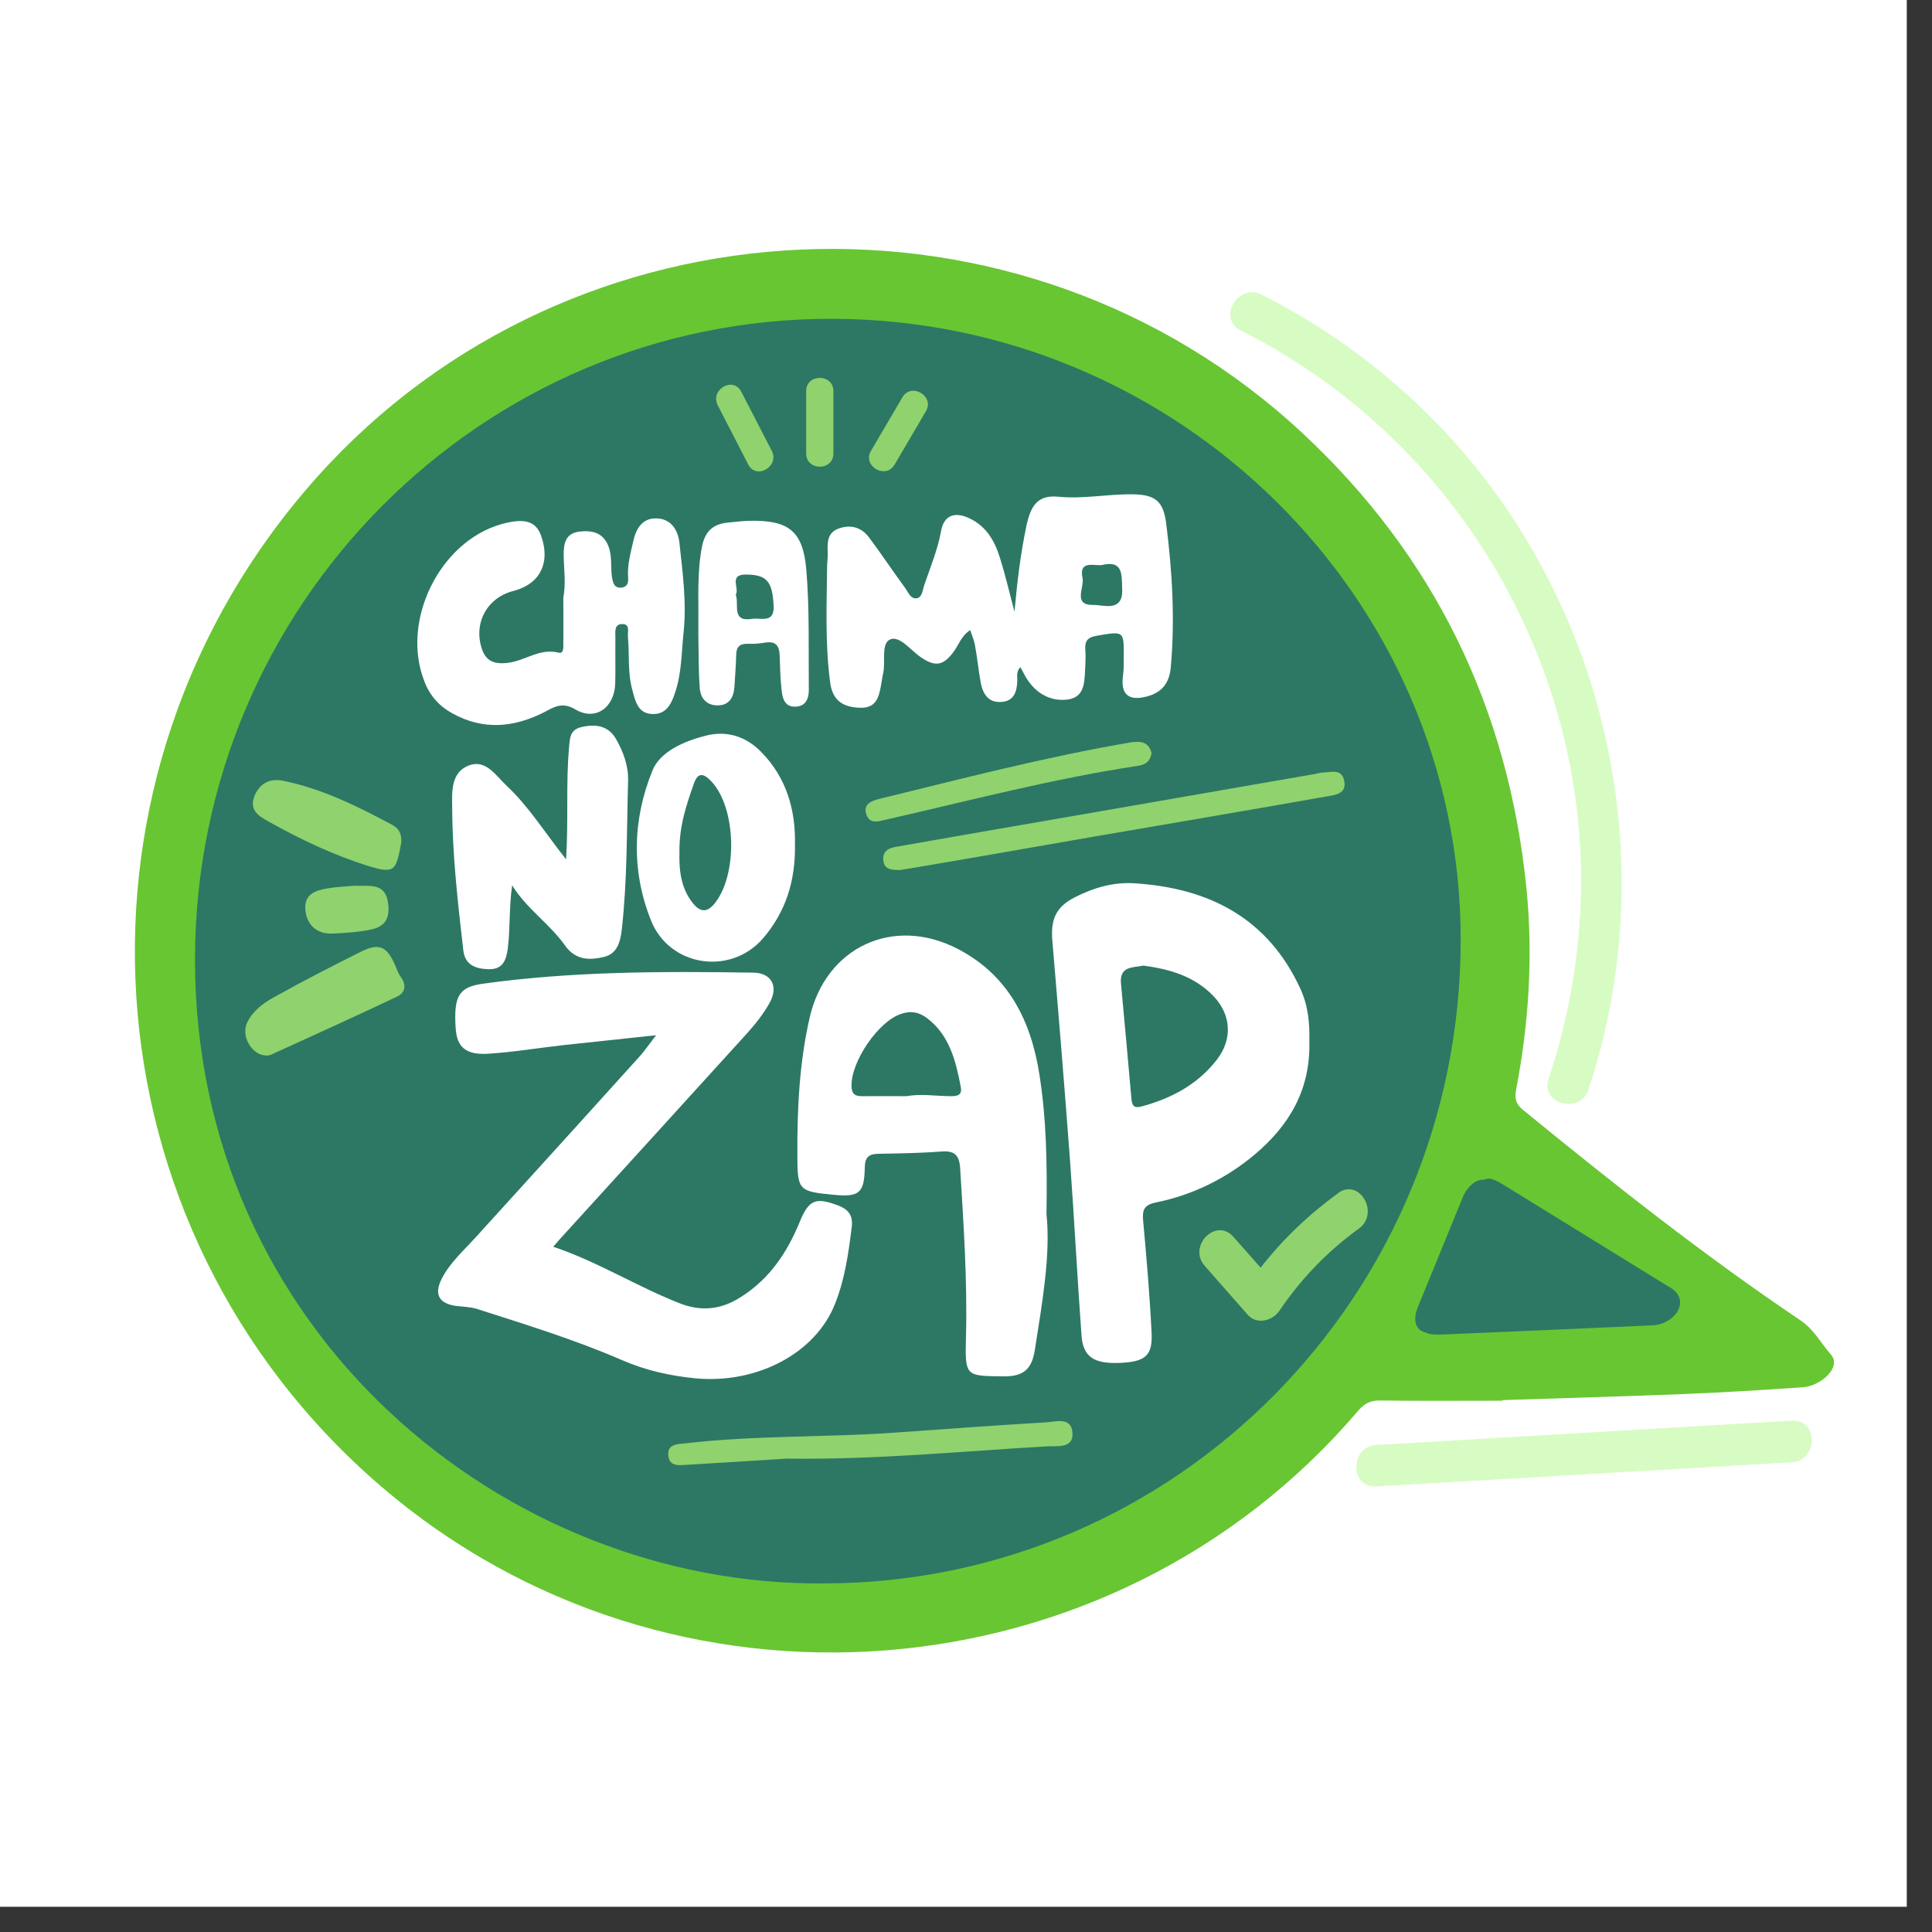 <svg xmlns="http://www.w3.org/2000/svg" xmlns:xlink="http://www.w3.org/1999/xlink" width="50" zoomAndPan="magnify" viewBox="0 0 37.5 37.5" height="50" preserveAspectRatio="xMidYMid meet" version="1.0"><rect x="0" y="0" width="37.5" height="37.5" fill="#333333" stroke="none"/><defs><clipPath id="c4bdb9670c"><path d="M 0 0 L 37.008 0 L 37.008 37.008 L 0 37.008 Z M 0 0 " clip-rule="nonzero"/></clipPath><clipPath id="52f9e80deb"><path d="M 2 4 L 35.766 4 L 35.766 33 L 2 33 Z M 2 4 " clip-rule="nonzero"/></clipPath><clipPath id="2ebf04c2ad"><path d="M 23 5 L 35.766 5 L 35.766 29 L 23 29 Z M 23 5 " clip-rule="nonzero"/></clipPath></defs><g clip-path="url(#c4bdb9670c)"><path fill="#ffffff" d="M 0 0 L 37.008 0 L 37.008 37.008 L 0 37.008 Z M 0 0 " fill-opacity="1" fill-rule="nonzero"/><path fill="#ffffff" d="M 0 0 L 37.008 0 L 37.008 37.008 L 0 37.008 Z M 0 0 " fill-opacity="1" fill-rule="nonzero"/></g><g clip-path="url(#52f9e80deb)"><path fill="#68c632" d="M 29.164 27.188 C 28.375 27.188 27.582 27.195 26.789 27.184 C 26.602 27.18 26.48 27.242 26.355 27.391 C 21.559 33.008 13.012 33.668 7.402 28.855 C 1.547 23.832 0.988 15.031 6.156 9.258 C 11.129 3.707 19.832 3.32 25.293 8.418 C 27.848 10.805 29.277 13.754 29.629 17.246 C 29.758 18.559 29.676 19.852 29.43 21.137 C 29.395 21.32 29.418 21.426 29.566 21.547 C 31.312 22.973 33.078 24.371 34.949 25.629 C 35.207 25.805 35.344 26.066 35.535 26.289 C 35.758 26.539 35.34 26.898 35.004 26.926 C 34.227 26.98 33.449 27.027 32.672 27.059 C 31.5 27.105 30.332 27.137 29.164 27.176 C 29.164 27.18 29.164 27.184 29.164 27.188 Z M 29.164 27.188 " fill-opacity="1" fill-rule="nonzero"/></g><path fill="#2c7865" d="M 15.988 30.734 C 22.828 30.73 28.352 25.148 28.352 18.238 C 28.352 11.613 22.871 6.199 16.148 6.188 C 9.336 6.176 3.797 11.75 3.785 18.602 C 3.77 25.852 9.801 30.789 15.988 30.734 Z M 15.988 30.734 " fill-opacity="1" fill-rule="nonzero"/><path fill="#ffffff" d="M 12.734 20.094 C 12.066 20.168 11.504 20.223 10.941 20.285 C 10.453 20.34 9.965 20.422 9.477 20.453 C 9.035 20.48 8.867 20.32 8.844 19.953 C 8.805 19.332 8.906 19.16 9.371 19.094 C 11.113 18.852 12.867 18.852 14.621 18.879 C 14.969 18.883 15.113 19.137 14.945 19.453 C 14.832 19.66 14.68 19.855 14.52 20.035 C 13.344 21.332 12.164 22.625 10.988 23.918 C 10.91 24 10.836 24.086 10.738 24.199 C 11.609 24.492 12.371 24.977 13.203 25.301 C 13.621 25.461 14.004 25.418 14.379 25.176 C 14.938 24.824 15.281 24.309 15.527 23.707 C 15.703 23.273 15.848 23.238 16.277 23.402 C 16.488 23.484 16.559 23.613 16.531 23.824 C 16.469 24.328 16.398 24.832 16.207 25.309 C 15.832 26.262 14.703 26.863 13.508 26.754 C 13.016 26.707 12.539 26.602 12.078 26.402 C 11.164 26.004 10.207 25.711 9.258 25.406 C 9.129 25.367 8.988 25.363 8.852 25.348 C 8.516 25.301 8.422 25.121 8.574 24.82 C 8.734 24.508 8.996 24.277 9.227 24.023 C 10.289 22.855 11.348 21.688 12.402 20.52 C 12.5 20.414 12.582 20.293 12.734 20.094 Z M 25.242 19.195 C 24.609 17.816 23.465 17.238 22.027 17.145 C 21.613 17.117 21.23 17.23 20.867 17.414 C 20.496 17.602 20.391 17.84 20.426 18.262 C 20.547 19.688 20.664 21.109 20.77 22.539 C 20.852 23.664 20.91 24.793 20.992 25.922 C 21.023 26.34 21.234 26.477 21.75 26.453 C 22.234 26.43 22.375 26.312 22.352 25.863 C 22.316 25.137 22.254 24.414 22.188 23.691 C 22.168 23.48 22.211 23.387 22.434 23.34 C 23.152 23.195 23.801 22.875 24.363 22.402 C 25.02 21.844 25.445 21.152 25.414 20.191 C 25.422 19.883 25.395 19.527 25.242 19.195 Z M 23.559 19.34 C 23.898 19.699 23.926 20.172 23.621 20.566 C 23.246 21.051 22.738 21.32 22.156 21.477 C 22.008 21.516 21.973 21.457 21.961 21.328 C 21.895 20.582 21.828 19.836 21.758 19.09 C 21.727 18.746 21.992 18.785 22.195 18.742 C 22.707 18.812 23.188 18.949 23.559 19.34 Z M 20.176 20.863 C 20.012 19.809 19.574 18.93 18.59 18.418 C 17.34 17.77 16.027 18.383 15.715 19.754 C 15.516 20.625 15.473 21.512 15.477 22.398 C 15.477 23.105 15.492 23.125 16.184 23.191 C 16.676 23.238 16.777 23.16 16.785 22.66 C 16.789 22.453 16.871 22.398 17.051 22.395 C 17.449 22.387 17.852 22.383 18.25 22.352 C 18.516 22.328 18.621 22.406 18.637 22.68 C 18.703 23.762 18.777 24.844 18.75 25.93 C 18.73 26.727 18.73 26.707 19.5 26.715 C 19.879 26.715 20.031 26.559 20.086 26.203 C 20.23 25.281 20.395 24.359 20.312 23.562 C 20.328 22.562 20.309 21.711 20.176 20.863 Z M 16.73 21.277 C 16.594 21.277 16.531 21.234 16.527 21.078 C 16.52 20.598 17.051 19.824 17.488 19.68 C 17.684 19.613 17.84 19.645 18 19.766 C 18.434 20.102 18.551 20.594 18.648 21.094 C 18.684 21.27 18.566 21.277 18.441 21.277 C 18.156 21.273 17.871 21.227 17.594 21.277 C 17.301 21.277 17.016 21.273 16.73 21.277 Z M 19.406 10.82 C 19.301 10.48 19.125 10.188 18.777 10.043 C 18.508 9.93 18.316 10.02 18.266 10.309 C 18.199 10.676 18.055 11.016 17.938 11.363 C 17.906 11.457 17.902 11.598 17.789 11.613 C 17.676 11.629 17.629 11.496 17.57 11.414 C 17.332 11.09 17.109 10.754 16.867 10.43 C 16.719 10.234 16.512 10.176 16.281 10.258 C 16.066 10.332 16.055 10.52 16.066 10.715 C 16.07 10.797 16.059 10.879 16.055 10.957 C 16.047 11.719 16.012 12.484 16.113 13.242 C 16.156 13.586 16.348 13.73 16.703 13.738 C 17.023 13.742 17.062 13.512 17.105 13.277 C 17.117 13.211 17.125 13.141 17.141 13.074 C 17.195 12.844 17.094 12.488 17.281 12.41 C 17.465 12.336 17.68 12.625 17.875 12.758 C 18.156 12.949 18.309 12.922 18.512 12.648 C 18.609 12.516 18.66 12.34 18.832 12.23 C 18.867 12.34 18.906 12.426 18.922 12.512 C 18.969 12.762 18.992 13.016 19.039 13.266 C 19.082 13.473 19.188 13.641 19.43 13.625 C 19.68 13.613 19.738 13.43 19.746 13.211 C 19.746 13.129 19.723 13.035 19.805 12.949 C 19.859 13.043 19.898 13.129 19.949 13.203 C 20.141 13.488 20.434 13.625 20.746 13.574 C 21.078 13.516 21.047 13.188 21.066 12.922 C 21.07 12.82 21.074 12.715 21.066 12.609 C 21.055 12.449 21.102 12.371 21.285 12.34 C 21.82 12.25 21.816 12.238 21.812 12.77 C 21.812 12.887 21.812 13.004 21.797 13.117 C 21.75 13.469 21.898 13.609 22.242 13.523 C 22.535 13.453 22.691 13.277 22.723 12.969 C 22.809 12.035 22.754 11.102 22.637 10.172 C 22.582 9.707 22.41 9.594 21.941 9.594 C 21.473 9.594 21.012 9.688 20.539 9.641 C 20.152 9.605 20.012 9.801 19.926 10.191 C 19.809 10.742 19.742 11.301 19.691 11.875 C 19.598 11.523 19.516 11.168 19.406 10.82 Z M 21.781 11.418 C 21.809 11.895 21.422 11.738 21.219 11.742 C 20.816 11.75 21.051 11.398 21.012 11.219 C 20.938 10.879 21.219 10.98 21.379 10.969 C 21.805 10.863 21.77 11.16 21.781 11.418 Z M 10.934 12.48 C 10.934 12.559 10.945 12.695 10.844 12.668 C 10.473 12.574 10.184 12.832 9.848 12.867 C 9.641 12.891 9.457 12.859 9.367 12.633 C 9.176 12.129 9.43 11.621 9.941 11.477 C 10.008 11.461 10.074 11.438 10.137 11.41 C 10.531 11.238 10.668 10.852 10.5 10.391 C 10.398 10.113 10.176 10.051 9.738 10.172 C 8.527 10.512 7.77 12.062 8.242 13.238 C 8.348 13.508 8.527 13.707 8.777 13.844 C 9.371 14.176 9.965 14.125 10.555 13.828 C 10.746 13.73 10.902 13.613 11.168 13.77 C 11.555 14 11.922 13.738 11.941 13.277 C 11.949 12.977 11.941 12.676 11.945 12.379 C 11.945 12.27 11.914 12.109 12.082 12.113 C 12.234 12.113 12.18 12.266 12.188 12.359 C 12.219 12.703 12.18 13.051 12.273 13.391 C 12.332 13.609 12.379 13.844 12.652 13.859 C 12.934 13.875 13.035 13.66 13.109 13.426 C 13.23 13.059 13.227 12.676 13.266 12.297 C 13.332 11.707 13.25 11.121 13.188 10.539 C 13.16 10.277 13.016 10.062 12.73 10.062 C 12.457 10.059 12.34 10.277 12.289 10.516 C 12.238 10.742 12.176 10.965 12.191 11.199 C 12.199 11.297 12.188 11.391 12.062 11.406 C 11.922 11.418 11.898 11.316 11.879 11.207 C 11.852 11.027 11.879 10.84 11.828 10.656 C 11.734 10.344 11.512 10.285 11.238 10.32 C 10.965 10.355 10.938 10.57 10.941 10.789 C 10.945 11.055 10.988 11.316 10.934 11.602 C 10.934 11.883 10.938 12.184 10.934 12.484 Z M 9.828 15.246 C 9.621 15.051 9.426 14.723 9.086 14.863 C 8.746 15.004 8.773 15.383 8.777 15.684 C 8.781 16.605 8.887 17.523 8.992 18.438 C 9.023 18.734 9.234 18.805 9.48 18.812 C 9.746 18.82 9.82 18.66 9.855 18.422 C 9.906 18.016 9.879 17.602 9.941 17.184 C 10.219 17.637 10.664 17.926 10.961 18.344 C 11.168 18.641 11.441 18.641 11.723 18.574 C 11.984 18.512 12.043 18.273 12.07 18.031 C 12.176 17.082 12.164 16.125 12.191 15.168 C 12.203 14.875 12.102 14.598 11.957 14.344 C 11.809 14.086 11.566 14.051 11.301 14.109 C 11.059 14.16 11.062 14.316 11.043 14.539 C 10.984 15.219 11.035 15.898 10.988 16.68 C 10.566 16.148 10.258 15.645 9.828 15.246 Z M 14.777 14.598 C 14.484 14.297 14.117 14.176 13.707 14.277 C 13.285 14.383 12.812 14.586 12.664 14.957 C 12.281 15.895 12.25 16.895 12.633 17.859 C 12.988 18.762 14.176 18.945 14.809 18.215 C 15.246 17.707 15.441 17.105 15.43 16.402 C 15.445 15.734 15.273 15.102 14.777 14.598 Z M 13.465 15.219 C 13.547 14.973 13.664 15.016 13.805 15.164 C 14.301 15.688 14.324 17.012 13.852 17.559 C 13.664 17.773 13.52 17.633 13.41 17.48 C 13.203 17.188 13.18 16.84 13.188 16.547 C 13.18 16.043 13.32 15.633 13.465 15.219 Z M 13.555 12.281 C 13.562 12.641 13.555 12.996 13.582 13.352 C 13.594 13.555 13.719 13.699 13.945 13.691 C 14.152 13.684 14.238 13.539 14.254 13.344 C 14.266 13.137 14.285 12.93 14.289 12.723 C 14.289 12.566 14.348 12.492 14.512 12.496 C 14.625 12.5 14.738 12.492 14.852 12.473 C 15.047 12.441 15.125 12.523 15.133 12.715 C 15.141 12.945 15.145 13.176 15.172 13.402 C 15.188 13.57 15.242 13.734 15.457 13.715 C 15.648 13.703 15.699 13.547 15.699 13.391 C 15.691 12.621 15.715 11.844 15.652 11.078 C 15.59 10.297 15.305 10.09 14.527 10.109 C 14.391 10.113 14.254 10.133 14.117 10.145 C 13.844 10.172 13.688 10.312 13.629 10.594 C 13.527 11.098 13.562 11.602 13.555 12.109 C 13.555 12.168 13.555 12.223 13.555 12.281 Z M 14.488 11.152 C 14.883 11.156 14.996 11.285 15.016 11.766 C 15.031 12.109 14.758 11.984 14.598 12.012 C 14.188 12.078 14.352 11.734 14.281 11.543 C 14.359 11.418 14.133 11.145 14.488 11.152 Z M 14.488 11.152 " fill-opacity="1" fill-rule="nonzero"/><path fill="#2c7865" d="M 32.422 24.992 C 32.402 24.98 32.387 24.969 32.367 24.961 C 31.309 24.309 30.246 23.652 29.188 23 C 29.055 22.918 28.914 22.84 28.809 22.898 C 28.641 22.883 28.469 23.047 28.391 23.242 C 28.102 23.953 27.809 24.664 27.52 25.371 C 27.418 25.621 27.473 25.824 27.68 25.867 C 27.738 25.91 27.922 25.906 28.02 25.902 C 29.383 25.844 30.75 25.785 32.113 25.723 C 32.527 25.676 32.82 25.238 32.422 24.992 Z M 32.422 24.992 " fill-opacity="1" fill-rule="nonzero"/><g clip-path="url(#2ebf04c2ad)"><path fill="#d7fcc3" d="M 24.086 6.418 C 23.621 6.184 24.027 5.488 24.488 5.719 C 25.613 6.285 26.652 7.02 27.566 7.895 C 31.09 11.266 32.375 16.504 30.832 21.148 C 30.668 21.641 29.895 21.43 30.059 20.938 C 30.484 19.66 30.699 18.332 30.688 16.984 C 30.645 12.512 28.055 8.406 24.086 6.418 Z M 26.711 28.852 L 34.781 28.383 C 35.293 28.352 35.297 27.547 34.781 27.574 L 26.711 28.047 C 26.199 28.074 26.195 28.883 26.711 28.852 Z M 26.711 28.852 " fill-opacity="1" fill-rule="nonzero"/></g><path fill="#90d26d" d="M 17.473 16.887 C 17.301 16.887 17.156 16.879 17.145 16.688 C 17.133 16.512 17.258 16.457 17.406 16.434 C 18.57 16.23 19.73 16.027 20.891 15.828 C 22.434 15.559 23.977 15.293 25.523 15.023 C 25.566 15.016 25.613 15 25.656 14.996 C 25.82 14.996 26.035 14.906 26.09 15.148 C 26.148 15.418 25.906 15.43 25.738 15.461 C 24.238 15.727 22.738 15.98 21.238 16.238 C 20.086 16.438 18.938 16.641 17.785 16.836 C 17.672 16.855 17.559 16.871 17.473 16.887 Z M 20.32 28.074 C 20.512 28.062 20.844 28.125 20.816 27.805 C 20.793 27.488 20.477 27.602 20.281 27.609 C 19.301 27.668 18.32 27.738 17.34 27.809 C 16.004 27.902 14.664 27.859 13.332 28.012 C 13.156 28.031 12.941 28.02 12.973 28.266 C 13 28.48 13.207 28.438 13.363 28.43 C 14.027 28.391 14.688 28.348 15.266 28.312 C 17.012 28.336 18.664 28.168 20.32 28.074 Z M 5.25 20.477 C 6.07 20.102 6.895 19.73 7.707 19.344 C 7.859 19.273 7.898 19.125 7.781 18.965 C 7.73 18.895 7.699 18.805 7.664 18.723 C 7.508 18.371 7.359 18.301 7.02 18.465 C 6.449 18.75 5.879 19.043 5.32 19.355 C 5.113 19.469 4.914 19.613 4.801 19.84 C 4.664 20.113 4.895 20.496 5.184 20.488 C 5.207 20.484 5.23 20.484 5.25 20.477 Z M 7.637 16.023 C 6.949 15.656 6.254 15.305 5.48 15.152 C 5.234 15.105 5.031 15.207 4.934 15.465 C 4.836 15.734 5.031 15.844 5.211 15.945 C 5.832 16.293 6.469 16.594 7.148 16.809 C 7.66 16.965 7.688 16.906 7.789 16.352 C 7.797 16.215 7.758 16.09 7.637 16.027 Z M 21.922 14.414 C 20.281 14.695 18.676 15.113 17.062 15.508 C 16.918 15.543 16.746 15.609 16.816 15.809 C 16.883 16 17.043 15.945 17.195 15.91 C 18.824 15.539 20.441 15.113 22.098 14.863 C 22.238 14.84 22.328 14.773 22.352 14.617 C 22.293 14.379 22.113 14.383 21.918 14.414 Z M 6.34 17.246 C 6.121 17.285 5.906 17.355 5.926 17.652 C 5.949 17.945 6.145 18.133 6.449 18.121 C 6.699 18.109 6.953 18.094 7.195 18.043 C 7.43 17.996 7.562 17.871 7.539 17.582 C 7.5 17.105 7.168 17.211 6.883 17.191 C 6.703 17.207 6.52 17.215 6.34 17.246 Z M 14.98 8.75 L 14.387 7.602 C 14.23 7.297 13.773 7.566 13.934 7.871 C 14.129 8.25 14.328 8.637 14.523 9.016 C 14.68 9.32 15.137 9.051 14.98 8.75 Z M 16.176 8.801 L 16.176 7.59 C 16.176 7.25 15.648 7.25 15.648 7.59 L 15.648 8.801 C 15.648 9.145 16.176 9.145 16.176 8.801 Z M 17.363 9.02 C 17.566 8.672 17.77 8.328 17.973 7.98 C 18.145 7.688 17.688 7.418 17.516 7.711 C 17.312 8.059 17.109 8.402 16.906 8.75 C 16.734 9.047 17.188 9.312 17.363 9.02 Z M 25.973 23.16 C 25.402 23.574 24.898 24.055 24.469 24.605 C 24.293 24.406 24.117 24.207 23.941 24.008 C 23.605 23.621 23.047 24.188 23.383 24.57 C 23.66 24.887 23.938 25.203 24.215 25.516 C 24.395 25.723 24.703 25.637 24.836 25.438 C 25.254 24.82 25.773 24.281 26.375 23.848 C 26.785 23.551 26.391 22.859 25.973 23.156 Z M 25.973 23.16 " fill-opacity="1" fill-rule="nonzero"/></svg>